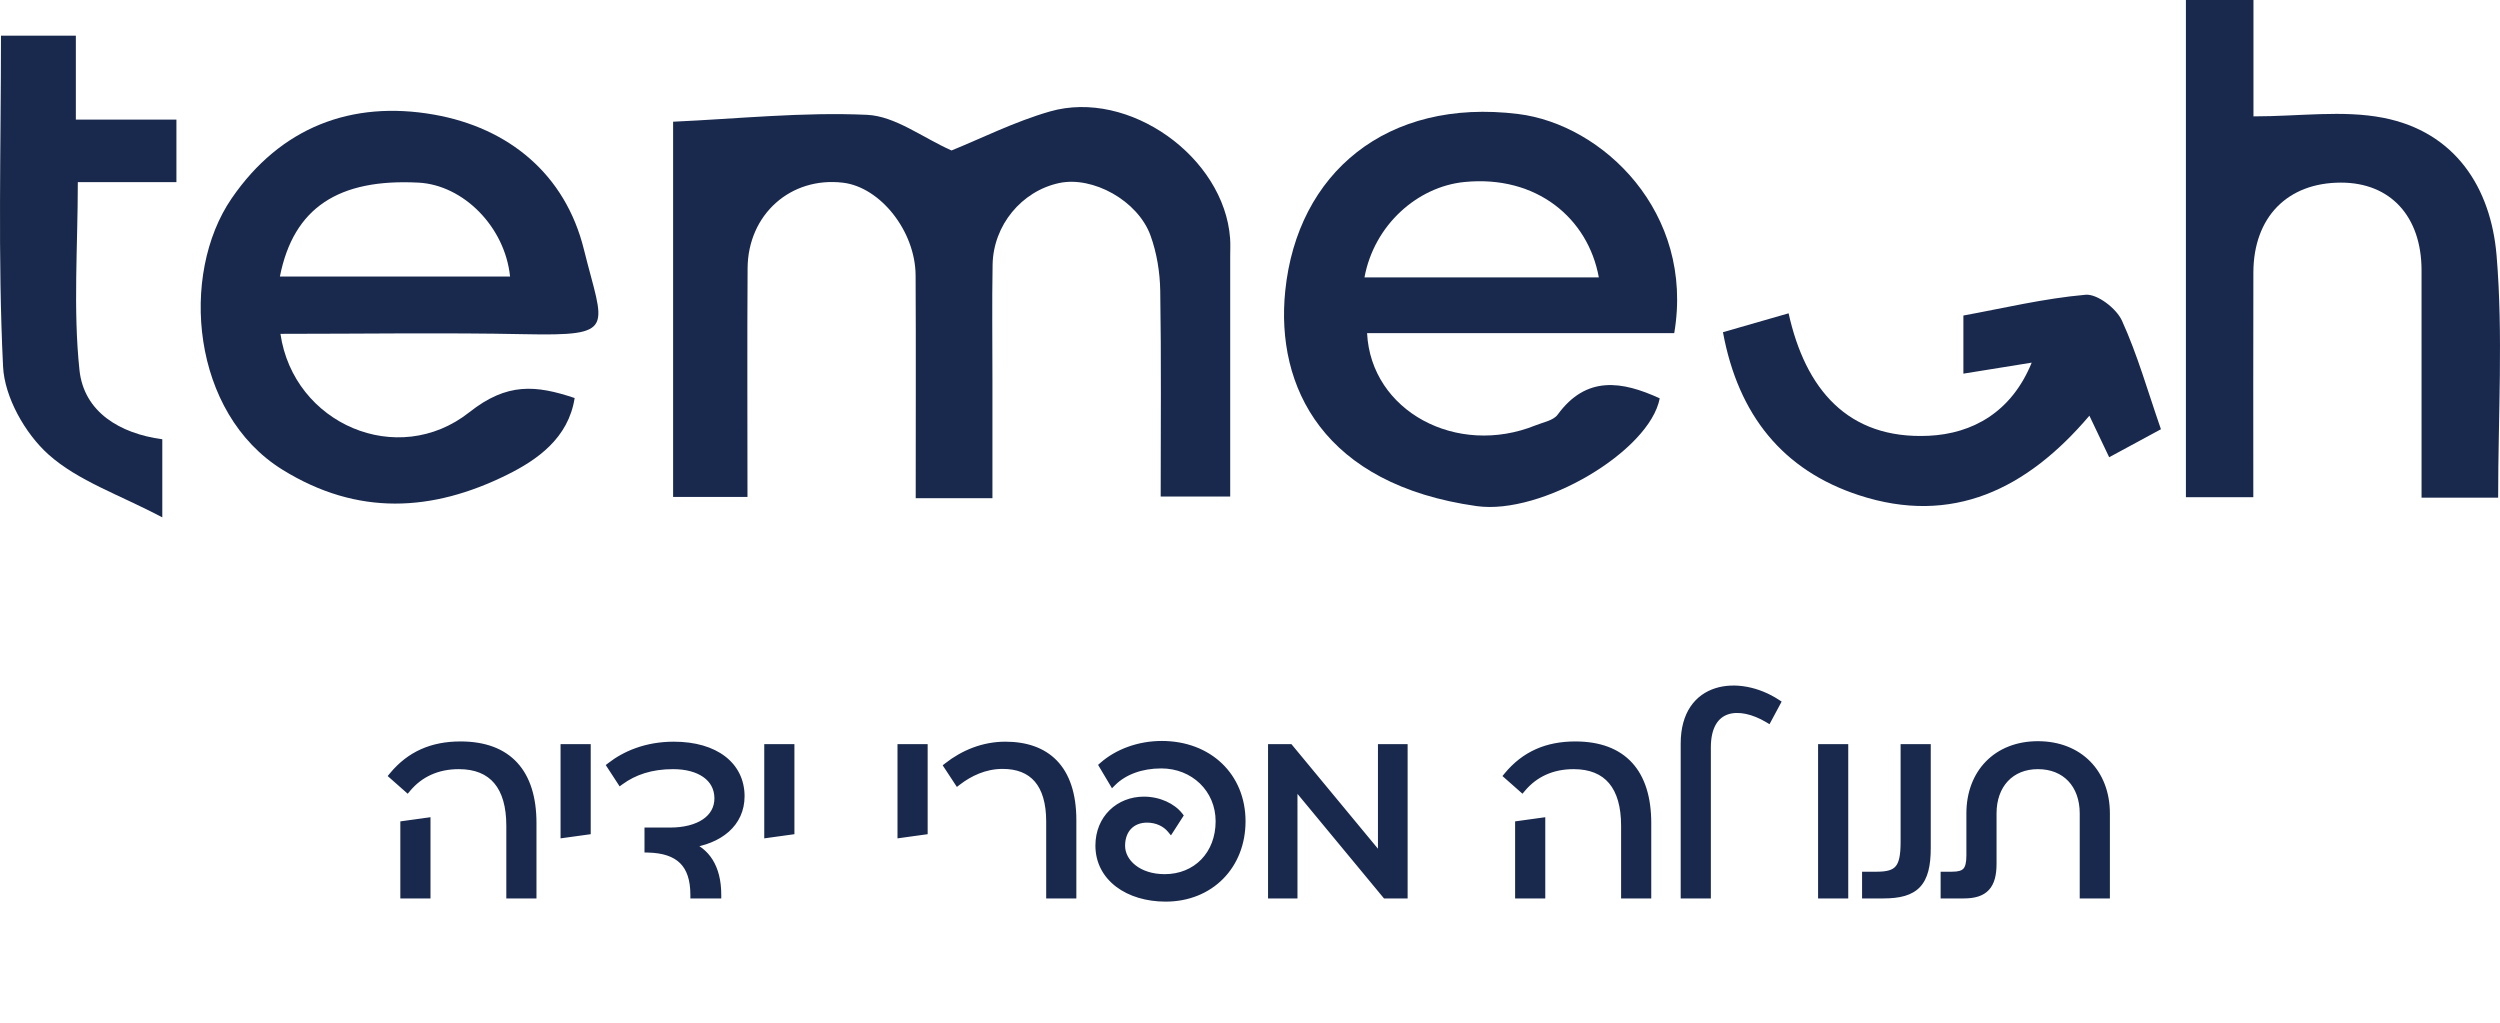 <svg width="352" height="144" viewBox="0 0 352 144" fill="none" xmlns="http://www.w3.org/2000/svg">
<g clip-path="url(#clip0_2036_9223)">
<path d="M139.735 70.15H128.932C128.932 59.584 128.972 49.178 128.917 38.773C128.882 32.546 123.954 26.352 118.692 25.724C111.342 24.845 105.313 30.176 105.262 37.763C105.193 48.378 105.245 58.994 105.245 69.966H94.774V17.137C103.886 16.727 113.014 15.753 122.077 16.168C126.046 16.35 129.884 19.37 133.972 21.186C138.125 19.511 142.837 17.132 147.819 15.697C158.949 12.49 172.362 22.113 173.198 33.557C173.259 34.398 173.213 35.246 173.213 36.089C173.214 47.224 173.213 58.358 173.213 69.908H163.424C163.424 60.404 163.517 50.683 163.362 40.965C163.321 38.353 162.883 35.622 161.997 33.175C160.203 28.221 153.837 24.761 149.126 25.773C143.851 26.906 139.857 31.703 139.758 37.263C139.662 42.663 139.737 48.068 139.735 53.47C139.735 58.851 139.735 64.231 139.735 70.15H139.735Z" fill="#19294D"/>
<path fill-rule="evenodd" clip-rule="evenodd" d="M39.487 47.005C41.33 59.686 55.992 66.028 66.088 58.04C71.411 53.829 75.468 54.22 80.911 56.042C80.032 61.681 75.674 64.737 71.377 66.862C60.907 72.038 50.386 72.714 39.764 66.13C26.947 58.187 25.256 38.666 32.611 27.941C39.489 17.91 49.517 14.093 61.109 16.139C71.655 18 79.598 24.551 82.213 35.116C84.986 46.319 87.001 47.324 73.784 47.053C62.486 46.822 51.179 47.005 39.487 47.005L39.487 47.005ZM39.41 38.938H71.817C71.098 31.933 65.234 26.044 58.927 25.715C47.66 25.127 41.318 29.249 39.41 38.938Z" fill="#19294D"/>
<path fill-rule="evenodd" clip-rule="evenodd" d="M235.733 46.905H192.486C193.028 57.898 205.125 64.376 216.215 59.885C217.29 59.451 218.718 59.205 219.314 58.387C223.362 52.831 228.399 53.659 233.689 56.086C232.273 63.532 217.054 72.544 207.915 71.26C186.396 68.237 179.572 54.543 180.964 40.944C182.66 24.389 195.219 13.76 213.764 16.051C225.648 17.52 238.622 29.879 235.733 46.905ZM225.115 39.057C223.609 30.75 216.358 24.61 206.174 25.628C199.622 26.282 193.494 31.625 192.118 39.057H225.115Z" fill="#19294D"/>
<path d="M351.738 70.073H340.955C340.955 59.237 340.962 48.645 340.953 38.054C340.946 30.458 336.57 25.709 329.606 25.713C322.066 25.717 317.298 30.576 317.275 38.368C317.244 48.808 317.267 59.247 317.267 70.004H307.776V0H317.288V16.386C323.782 16.386 329.865 15.476 335.554 16.585C345.719 18.569 350.721 26.457 351.518 35.969C352.455 47.164 351.738 58.497 351.738 70.073L351.738 70.073Z" fill="#19294D"/>
<path d="M242.592 46.774C245.597 45.909 248.43 45.093 251.835 44.113C254.187 54.731 260.127 61.889 271.552 61.358C277.727 61.07 283.225 58.032 286.064 51.059C282.643 51.611 279.774 52.073 276.446 52.61V44.426C281.998 43.413 287.788 42.019 293.655 41.501C295.293 41.357 297.983 43.425 298.762 45.13C300.946 49.913 302.385 55.036 304.26 60.436C301.927 61.698 299.653 62.929 296.972 64.38L294.187 58.53C285.398 68.885 274.878 74.031 261.729 69.723C251.05 66.223 244.752 58.474 242.592 46.774Z" fill="#19294D"/>
<path d="M0.138 5.022H10.68V16.842H24.841V25.644H10.957C10.957 34.742 10.282 43.507 11.189 52.104C11.813 58.009 16.869 61.045 22.852 61.848V72.845C16.814 69.648 10.991 67.728 6.811 63.98C3.534 61.041 0.642 55.919 0.433 51.628C-0.32 36.206 0.138 20.724 0.138 5.022Z" fill="#19294D"/>
</g>
<path d="M71.789 116.259C71.789 110.767 69.371 107.796 64.605 107.796C61.565 107.796 59.112 108.936 57.351 111.043L55.278 109.212C57.731 106.242 60.874 104.895 64.846 104.895C71.582 104.895 75.036 108.798 75.036 115.879V126H71.789V116.259ZM56.867 126V116.086L60.114 115.637V126H56.867ZM79.426 105.275H82.673V117.019L79.426 117.468V105.275ZM104.336 112.114C104.336 115.914 101.331 118.366 96.909 118.919C99.396 119.817 101.054 122.062 101.054 126H97.704C97.704 121.648 95.597 119.644 91.244 119.541V117.019H94.353C98.394 117.019 101.123 115.257 101.089 112.356C101.054 109.489 98.498 107.796 94.768 107.796C91.659 107.796 89.275 108.625 87.376 110.007L85.959 107.831C87.963 106.276 90.933 104.929 94.871 104.929C100.743 104.929 104.336 107.796 104.336 112.114ZM108.107 105.275H111.354V117.019L108.107 117.468V105.275ZM126.867 105.275H130.114V117.019L126.867 117.468V105.275ZM151.051 115.499V126H147.804V115.672C147.804 110.352 145.421 107.762 141.172 107.762C138.616 107.762 136.474 108.832 134.851 110.076L133.4 107.865C135.645 106.104 138.443 104.929 141.552 104.929C147.217 104.929 151.051 108.038 151.051 115.499ZM164.129 126.449C158.845 126.449 154.734 123.582 154.734 119.057C154.734 115.223 157.566 112.667 161.055 112.667C163.197 112.667 165.097 113.599 166.064 114.843L164.82 116.777C164.129 115.948 162.955 115.326 161.504 115.326C159.363 115.326 157.912 116.777 157.912 119.092C157.912 121.475 160.33 123.582 163.991 123.582C168.447 123.582 171.66 120.301 171.66 115.637C171.66 111.078 168.067 107.693 163.508 107.693C160.641 107.693 158.223 108.625 156.668 110.18L155.252 107.796C157.325 105.965 160.33 104.826 163.577 104.826C170.174 104.826 174.872 109.282 174.872 115.637C174.872 121.924 170.382 126.449 164.129 126.449ZM197.694 126H195.103L182.184 110.387V126H179.041V105.275H181.597L194.516 120.888V105.275H197.694V126ZM228.75 116.259C228.75 110.767 226.332 107.796 221.565 107.796C218.526 107.796 216.073 108.936 214.312 111.043L212.239 109.212C214.692 106.242 217.835 104.895 221.807 104.895C228.543 104.895 231.997 108.798 231.997 115.879V126H228.75V116.259ZM213.828 126V116.086L217.075 115.637V126H213.828ZM248.954 101.268C244.913 98.85 240.388 99.264 240.388 105.24V126H237.141V104.687C237.141 96.328 244.878 95.465 250.198 98.953L248.954 101.268ZM259.733 105.275V126H256.486V105.275H259.733ZM271.35 119.402C271.35 124.342 269.727 126 265.167 126H262.68V123.237H264.235C267.24 123.237 268.104 122.269 268.104 118.573V105.275H271.35V119.402ZM286.935 104.86C292.738 104.86 296.572 108.798 296.572 114.532V126H293.325V114.532C293.325 110.491 290.838 107.796 286.935 107.796C283.101 107.796 280.614 110.491 280.614 114.532V121.613C280.614 124.687 279.474 126 276.503 126H273.74V123.237H274.845C276.745 123.237 277.367 122.58 277.367 120.439V114.532C277.367 108.798 281.166 104.86 286.935 104.86Z" fill="#19294D"/>
<path d="M57.351 111.043L57.02 111.418L57.405 111.758L57.734 111.364L57.351 111.043ZM55.278 109.212L54.892 108.894L54.585 109.267L54.947 109.587L55.278 109.212ZM75.036 126V126.5H75.536V126H75.036ZM71.789 126H71.289V126.5H71.789V126ZM56.867 126H56.367V126.5H56.867V126ZM56.867 116.086L56.798 115.591L56.367 115.651V116.086H56.867ZM60.114 115.637H60.614V115.063L60.045 115.142L60.114 115.637ZM60.114 126V126.5H60.614V126H60.114ZM72.289 116.259C72.289 113.45 71.672 111.2 70.367 109.646C69.049 108.077 67.097 107.296 64.605 107.296V108.296C66.879 108.296 68.519 109 69.602 110.29C70.697 111.594 71.289 113.576 71.289 116.259H72.289ZM64.605 107.296C61.426 107.296 58.83 108.495 56.967 110.722L57.734 111.364C59.395 109.378 61.703 108.296 64.605 108.296V107.296ZM57.682 110.668L55.609 108.838L54.947 109.587L57.02 111.418L57.682 110.668ZM55.664 109.531C58.011 106.687 61.007 105.395 64.846 105.395V104.395C60.741 104.395 57.45 105.797 54.892 108.894L55.664 109.531ZM64.846 105.395C68.117 105.395 70.513 106.34 72.099 108.069C73.691 109.806 74.536 112.413 74.536 115.879H75.536C75.536 112.264 74.655 109.378 72.836 107.394C71.01 105.401 68.311 104.395 64.846 104.395V105.395ZM74.536 115.879V126H75.536V115.879H74.536ZM75.036 125.5H71.789V126.5H75.036V125.5ZM72.289 126V116.259H71.289V126H72.289ZM57.367 126V116.086H56.367V126H57.367ZM56.935 116.582L60.182 116.133L60.045 115.142L56.798 115.591L56.935 116.582ZM59.614 115.637V126H60.614V115.637H59.614ZM60.114 125.5H56.867V126.5H60.114V125.5ZM79.426 105.275V104.775H78.926V105.275H79.426ZM82.673 105.275H83.173V104.775H82.673V105.275ZM82.673 117.019L82.741 117.514L83.173 117.455V117.019H82.673ZM79.426 117.468H78.926V118.042L79.494 117.963L79.426 117.468ZM79.426 105.775H82.673V104.775H79.426V105.775ZM82.173 105.275V117.019H83.173V105.275H82.173ZM82.604 116.524L79.357 116.973L79.494 117.963L82.741 117.514L82.604 116.524ZM79.926 117.468V105.275H78.926V117.468H79.926ZM96.909 118.919L96.847 118.423L96.739 119.389L96.909 118.919ZM101.054 126V126.5H101.554V126H101.054ZM97.704 126H97.204V126.5H97.704V126ZM91.244 119.541H90.744V120.029L91.232 120.04L91.244 119.541ZM91.244 117.019V116.519H90.744V117.019H91.244ZM101.089 112.356L101.589 112.35L101.589 112.35L101.089 112.356ZM87.376 110.007L86.956 110.28L87.244 110.721L87.67 110.411L87.376 110.007ZM85.959 107.831L85.653 107.436L85.289 107.718L85.54 108.103L85.959 107.831ZM103.836 112.114C103.836 113.868 103.148 115.296 101.949 116.36C100.739 117.433 98.987 118.155 96.847 118.423L96.971 119.415C99.253 119.13 101.214 118.349 102.612 117.108C104.021 115.858 104.836 114.159 104.836 112.114H103.836ZM96.739 119.389C97.886 119.803 98.828 120.521 99.49 121.584C100.154 122.652 100.554 124.1 100.554 126H101.554C101.554 123.962 101.125 122.319 100.339 121.055C99.549 119.787 98.42 118.933 97.079 118.449L96.739 119.389ZM101.054 125.5H97.704V126.5H101.054V125.5ZM98.204 126C98.204 123.75 97.659 122.008 96.457 120.821C95.26 119.638 93.497 119.094 91.256 119.041L91.232 120.04C93.344 120.091 94.811 120.6 95.755 121.533C96.695 122.462 97.204 123.898 97.204 126H98.204ZM91.744 119.541V117.019H90.744V119.541H91.744ZM91.244 117.519H94.353V116.519H91.244V117.519ZM94.353 117.519C96.438 117.519 98.239 117.066 99.53 116.189C100.839 115.3 101.608 113.983 101.589 112.35L100.589 112.362C100.604 113.63 100.026 114.644 98.969 115.362C97.894 116.091 96.31 116.519 94.353 116.519V117.519ZM101.589 112.35C101.569 110.749 100.837 109.462 99.602 108.592C98.383 107.734 96.701 107.296 94.768 107.296V108.296C96.565 108.296 98.026 108.705 99.026 109.41C100.011 110.103 100.574 111.096 100.589 112.362L101.589 112.35ZM94.768 107.296C91.562 107.296 89.074 108.153 87.081 109.603L87.67 110.411C89.477 109.097 91.755 108.296 94.768 108.296V107.296ZM87.795 109.734L86.378 107.558L85.54 108.103L86.956 110.28L87.795 109.734ZM86.266 108.226C88.189 106.733 91.054 105.429 94.871 105.429V104.429C90.813 104.429 87.736 105.819 85.653 107.436L86.266 108.226ZM94.871 105.429C97.732 105.429 99.98 106.128 101.501 107.299C103.008 108.459 103.836 110.108 103.836 112.114H104.836C104.836 109.802 103.867 107.858 102.111 106.506C100.367 105.164 97.883 104.429 94.871 104.429V105.429ZM108.107 105.275V104.775H107.607V105.275H108.107ZM111.354 105.275H111.854V104.775H111.354V105.275ZM111.354 117.019L111.423 117.514L111.854 117.455V117.019H111.354ZM108.107 117.468H107.607V118.042L108.176 117.963L108.107 117.468ZM108.107 105.775H111.354V104.775H108.107V105.775ZM110.854 105.275V117.019H111.854V105.275H110.854ZM111.286 116.524L108.039 116.973L108.176 117.963L111.423 117.514L111.286 116.524ZM108.607 117.468V105.275H107.607V117.468H108.607ZM126.867 105.275V104.775H126.367V105.275H126.867ZM130.114 105.275H130.614V104.775H130.114V105.275ZM130.114 117.019L130.182 117.514L130.614 117.455V117.019H130.114ZM126.867 117.468H126.367V118.042L126.935 117.963L126.867 117.468ZM126.867 105.775H130.114V104.775H126.867V105.775ZM129.614 105.275V117.019H130.614V105.275H129.614ZM130.045 116.524L126.798 116.973L126.935 117.963L130.182 117.514L130.045 116.524ZM127.367 117.468V105.275H126.367V117.468H127.367ZM151.051 126V126.5H151.551V126H151.051ZM147.804 126H147.304V126.5H147.804V126ZM134.851 110.076L134.433 110.35L134.728 110.8L135.155 110.473L134.851 110.076ZM133.4 107.865L133.091 107.472L132.73 107.756L132.982 108.14L133.4 107.865ZM150.551 115.499V126H151.551V115.499H150.551ZM151.051 125.5H147.804V126.5H151.051V125.5ZM148.304 126V115.672H147.304V126H148.304ZM148.304 115.672C148.304 112.947 147.695 110.834 146.461 109.396C145.215 107.945 143.401 107.262 141.172 107.262V108.262C143.191 108.262 144.694 108.873 145.702 110.048C146.722 111.235 147.304 113.077 147.304 115.672H148.304ZM141.172 107.262C138.471 107.262 136.225 108.393 134.547 109.679L135.155 110.473C136.723 109.271 138.76 108.262 141.172 108.262V107.262ZM135.269 109.802L133.818 107.591L132.982 108.14L134.433 110.35L135.269 109.802ZM133.709 108.259C135.881 106.554 138.573 105.429 141.552 105.429V104.429C138.313 104.429 135.409 105.653 133.091 107.472L133.709 108.259ZM141.552 105.429C144.296 105.429 146.523 106.181 148.068 107.765C149.614 109.351 150.551 111.849 150.551 115.499H151.551C151.551 111.688 150.571 108.901 148.784 107.067C146.995 105.232 144.473 104.429 141.552 104.429V105.429ZM166.064 114.843L166.484 115.113L166.676 114.815L166.459 114.536L166.064 114.843ZM164.82 116.777L164.436 117.097L164.872 117.621L165.241 117.048L164.82 116.777ZM156.668 110.18L156.239 110.435L156.567 110.988L157.022 110.533L156.668 110.18ZM155.252 107.796L154.921 107.421L154.611 107.696L154.822 108.052L155.252 107.796ZM164.129 125.949C161.572 125.949 159.336 125.255 157.752 124.052C156.179 122.856 155.234 121.151 155.234 119.057H154.234C154.234 121.488 155.345 123.479 157.147 124.848C158.94 126.21 161.402 126.949 164.129 126.949V125.949ZM155.234 119.057C155.234 115.51 157.832 113.167 161.055 113.167V112.167C157.301 112.167 154.234 114.936 154.234 119.057H155.234ZM161.055 113.167C163.067 113.167 164.811 114.046 165.669 115.15L166.459 114.536C165.383 113.152 163.327 112.167 161.055 112.167V113.167ZM165.643 114.572L164.4 116.507L165.241 117.048L166.484 115.113L165.643 114.572ZM165.204 116.457C164.416 115.511 163.099 114.826 161.504 114.826V115.826C162.811 115.826 163.843 116.385 164.436 117.097L165.204 116.457ZM161.504 114.826C160.317 114.826 159.283 115.231 158.546 115.994C157.809 116.755 157.412 117.829 157.412 119.092H158.412C158.412 118.04 158.74 117.231 159.264 116.689C159.788 116.147 160.55 115.826 161.504 115.826V114.826ZM157.412 119.092C157.412 121.861 160.179 124.082 163.991 124.082V123.082C160.481 123.082 158.412 121.088 158.412 119.092H157.412ZM163.991 124.082C168.738 124.082 172.16 120.562 172.16 115.637H171.16C171.16 120.039 168.157 123.082 163.991 123.082V124.082ZM172.16 115.637C172.16 110.785 168.326 107.193 163.508 107.193V108.193C167.808 108.193 171.16 111.371 171.16 115.637H172.16ZM163.508 107.193C160.537 107.193 157.982 108.159 156.315 109.826L157.022 110.533C158.464 109.091 160.744 108.193 163.508 108.193V107.193ZM157.098 109.924L155.682 107.541L154.822 108.052L156.239 110.435L157.098 109.924ZM155.583 108.171C157.557 106.427 160.442 105.326 163.577 105.326V104.326C160.218 104.326 157.092 105.504 154.921 107.421L155.583 108.171ZM163.577 105.326C166.762 105.326 169.457 106.4 171.353 108.21C173.248 110.018 174.372 112.588 174.372 115.637H175.372C175.372 112.331 174.148 109.495 172.044 107.486C169.942 105.48 166.99 104.326 163.577 104.326V105.326ZM174.372 115.637C174.372 121.651 170.102 125.949 164.129 125.949V126.949C170.661 126.949 175.372 122.197 175.372 115.637H174.372ZM197.694 126V126.5H198.194V126H197.694ZM195.103 126L194.718 126.319L194.868 126.5H195.103V126ZM182.184 110.387L182.57 110.068L181.684 108.998V110.387H182.184ZM182.184 126V126.5H182.684V126H182.184ZM179.041 126H178.541V126.5H179.041V126ZM179.041 105.275V104.775H178.541V105.275H179.041ZM181.597 105.275L181.982 104.956L181.832 104.775H181.597V105.275ZM194.516 120.888L194.131 121.206L195.016 122.276V120.888H194.516ZM194.516 105.275V104.775H194.016V105.275H194.516ZM197.694 105.275H198.194V104.775H197.694V105.275ZM197.694 125.5H195.103V126.5H197.694V125.5ZM195.488 125.681L182.57 110.068L181.799 110.706L194.718 126.319L195.488 125.681ZM181.684 110.387V126H182.684V110.387H181.684ZM182.184 125.5H179.041V126.5H182.184V125.5ZM179.541 126V105.275H178.541V126H179.541ZM179.041 105.775H181.597V104.775H179.041V105.775ZM181.212 105.593L194.131 121.206L194.901 120.569L181.982 104.956L181.212 105.593ZM195.016 120.888V105.275H194.016V120.888H195.016ZM194.516 105.775H197.694V104.775H194.516V105.775ZM197.194 105.275V126H198.194V105.275H197.194ZM214.312 111.043L213.981 111.418L214.366 111.758L214.695 111.364L214.312 111.043ZM212.239 109.212L211.853 108.894L211.546 109.267L211.908 109.587L212.239 109.212ZM231.997 126V126.5H232.497V126H231.997ZM228.75 126H228.25V126.5H228.75V126ZM213.828 126H213.328V126.5H213.828V126ZM213.828 116.086L213.759 115.591L213.328 115.651V116.086H213.828ZM217.075 115.637H217.575V115.063L217.006 115.142L217.075 115.637ZM217.075 126V126.5H217.575V126H217.075ZM229.25 116.259C229.25 113.45 228.633 111.2 227.328 109.646C226.01 108.077 224.058 107.296 221.565 107.296V108.296C223.84 108.296 225.48 109 226.563 110.29C227.658 111.594 228.25 113.576 228.25 116.259H229.25ZM221.565 107.296C218.387 107.296 215.791 108.495 213.928 110.722L214.695 111.364C216.356 109.378 218.664 108.296 221.565 108.296V107.296ZM214.643 110.668L212.57 108.838L211.908 109.587L213.981 111.418L214.643 110.668ZM212.625 109.531C214.972 106.687 217.968 105.395 221.807 105.395V104.395C217.702 104.395 214.411 105.797 211.853 108.894L212.625 109.531ZM221.807 105.395C225.078 105.395 227.474 106.34 229.06 108.069C230.651 109.806 231.497 112.413 231.497 115.879H232.497C232.497 112.264 231.616 109.378 229.797 107.394C227.971 105.401 225.272 104.395 221.807 104.395V105.395ZM231.497 115.879V126H232.497V115.879H231.497ZM231.997 125.5H228.75V126.5H231.997V125.5ZM229.25 126V116.259H228.25V126H229.25ZM214.328 126V116.086H213.328V126H214.328ZM213.896 116.582L217.143 116.133L217.006 115.142L213.759 115.591L213.896 116.582ZM216.575 115.637V126H217.575V115.637H216.575ZM217.075 125.5H213.828V126.5H217.075V125.5ZM248.954 101.268L248.698 101.697L249.147 101.966L249.395 101.504L248.954 101.268ZM240.388 126V126.5H240.888V126H240.388ZM237.141 126H236.641V126.5H237.141V126ZM250.198 98.953L250.638 99.19L250.855 98.787L250.472 98.535L250.198 98.953ZM249.211 100.839C247.134 99.596 244.833 99.017 242.997 99.632C242.064 99.945 241.274 100.56 240.726 101.508C240.182 102.447 239.888 103.687 239.888 105.24H240.888C240.888 103.805 241.16 102.753 241.591 102.009C242.017 101.274 242.611 100.816 243.315 100.58C244.751 100.099 246.734 100.522 248.698 101.697L249.211 100.839ZM239.888 105.24V126H240.888V105.24H239.888ZM240.388 125.5H237.141V126.5H240.388V125.5ZM237.641 126V104.687H236.641V126H237.641ZM237.641 104.687C237.641 102.675 238.106 101.156 238.848 100.053C239.588 98.953 240.624 98.235 241.826 97.854C244.248 97.085 247.357 97.688 249.924 99.371L250.472 98.535C247.72 96.73 244.3 96.02 241.523 96.901C240.126 97.344 238.895 98.191 238.018 99.495C237.143 100.797 236.641 102.521 236.641 104.687H237.641ZM249.758 98.717L248.514 101.031L249.395 101.504L250.638 99.19L249.758 98.717ZM259.733 105.275H260.233V104.775H259.733V105.275ZM259.733 126V126.5H260.233V126H259.733ZM256.486 126H255.986V126.5H256.486V126ZM256.486 105.275V104.775H255.986V105.275H256.486ZM259.233 105.275V126H260.233V105.275H259.233ZM259.733 125.5H256.486V126.5H259.733V125.5ZM256.986 126V105.275H255.986V126H256.986ZM256.486 105.775H259.733V104.775H256.486V105.775ZM262.68 126H262.18V126.5H262.68V126ZM262.68 123.237V122.737H262.18V123.237H262.68ZM268.104 105.275V104.775H267.604V105.275H268.104ZM271.35 105.275H271.85V104.775H271.35V105.275ZM270.85 119.402C270.85 121.845 270.443 123.324 269.605 124.21C268.776 125.087 267.41 125.5 265.167 125.5V126.5C267.484 126.5 269.21 126.084 270.332 124.897C271.446 123.719 271.85 121.9 271.85 119.402H270.85ZM265.167 125.5H262.68V126.5H265.167V125.5ZM263.18 126V123.237H262.18V126H263.18ZM262.68 123.737H264.235V122.737H262.68V123.737ZM264.235 123.737C265.758 123.737 266.933 123.5 267.679 122.613C268.398 121.757 268.604 120.418 268.604 118.573H267.604C267.604 120.425 267.377 121.418 266.913 121.969C266.476 122.49 265.717 122.737 264.235 122.737V123.737ZM268.604 118.573V105.275H267.604V118.573H268.604ZM268.104 105.775H271.35V104.775H268.104V105.775ZM270.85 105.275V119.402H271.85V105.275H270.85ZM296.572 126V126.5H297.072V126H296.572ZM293.325 126H292.825V126.5H293.325V126ZM273.74 126H273.24V126.5H273.74V126ZM273.74 123.237V122.737H273.24V123.237H273.74ZM286.935 105.36C289.72 105.36 291.996 106.303 293.574 107.898C295.154 109.493 296.072 111.779 296.072 114.532H297.072C297.072 111.551 296.074 109.001 294.285 107.194C292.496 105.386 289.953 104.36 286.935 104.36V105.36ZM296.072 114.532V126H297.072V114.532H296.072ZM296.572 125.5H293.325V126.5H296.572V125.5ZM293.825 126V114.532H292.825V126H293.825ZM293.825 114.532C293.825 112.409 293.171 110.594 291.958 109.306C290.742 108.014 289.006 107.296 286.935 107.296V108.296C288.767 108.296 290.226 108.925 291.23 109.991C292.236 111.06 292.825 112.614 292.825 114.532H293.825ZM286.935 107.296C284.895 107.296 283.177 108.016 281.971 109.307C280.768 110.595 280.114 112.409 280.114 114.532H281.114C281.114 112.613 281.703 111.06 282.702 109.99C283.698 108.924 285.14 108.296 286.935 108.296V107.296ZM280.114 114.532V121.613H281.114V114.532H280.114ZM280.114 121.613C280.114 123.108 279.833 124.047 279.305 124.621C278.786 125.184 277.928 125.5 276.503 125.5V126.5C278.049 126.5 279.246 126.16 280.04 125.298C280.825 124.446 281.114 123.193 281.114 121.613H280.114ZM276.503 125.5H273.74V126.5H276.503V125.5ZM274.24 126V123.237H273.24V126H274.24ZM273.74 123.737H274.845V122.737H273.74V123.737ZM274.845 123.737C275.825 123.737 276.645 123.574 277.188 122.977C277.717 122.396 277.867 121.525 277.867 120.439H276.867C276.867 121.494 276.705 122.022 276.449 122.304C276.205 122.571 275.765 122.737 274.845 122.737V123.737ZM277.867 120.439V114.532H276.867V120.439H277.867ZM277.867 114.532C277.867 111.777 278.778 109.491 280.344 107.896C281.91 106.302 284.168 105.36 286.935 105.36V104.36C283.933 104.36 281.407 105.387 279.631 107.195C277.856 109.003 276.867 111.553 276.867 114.532H277.867Z" fill="#19294D"/>
<defs>
<clipPath id="clip0_2036_9223">
<rect width="352" height="72.845" fill="white"/>
</clipPath>
</defs>
</svg>
